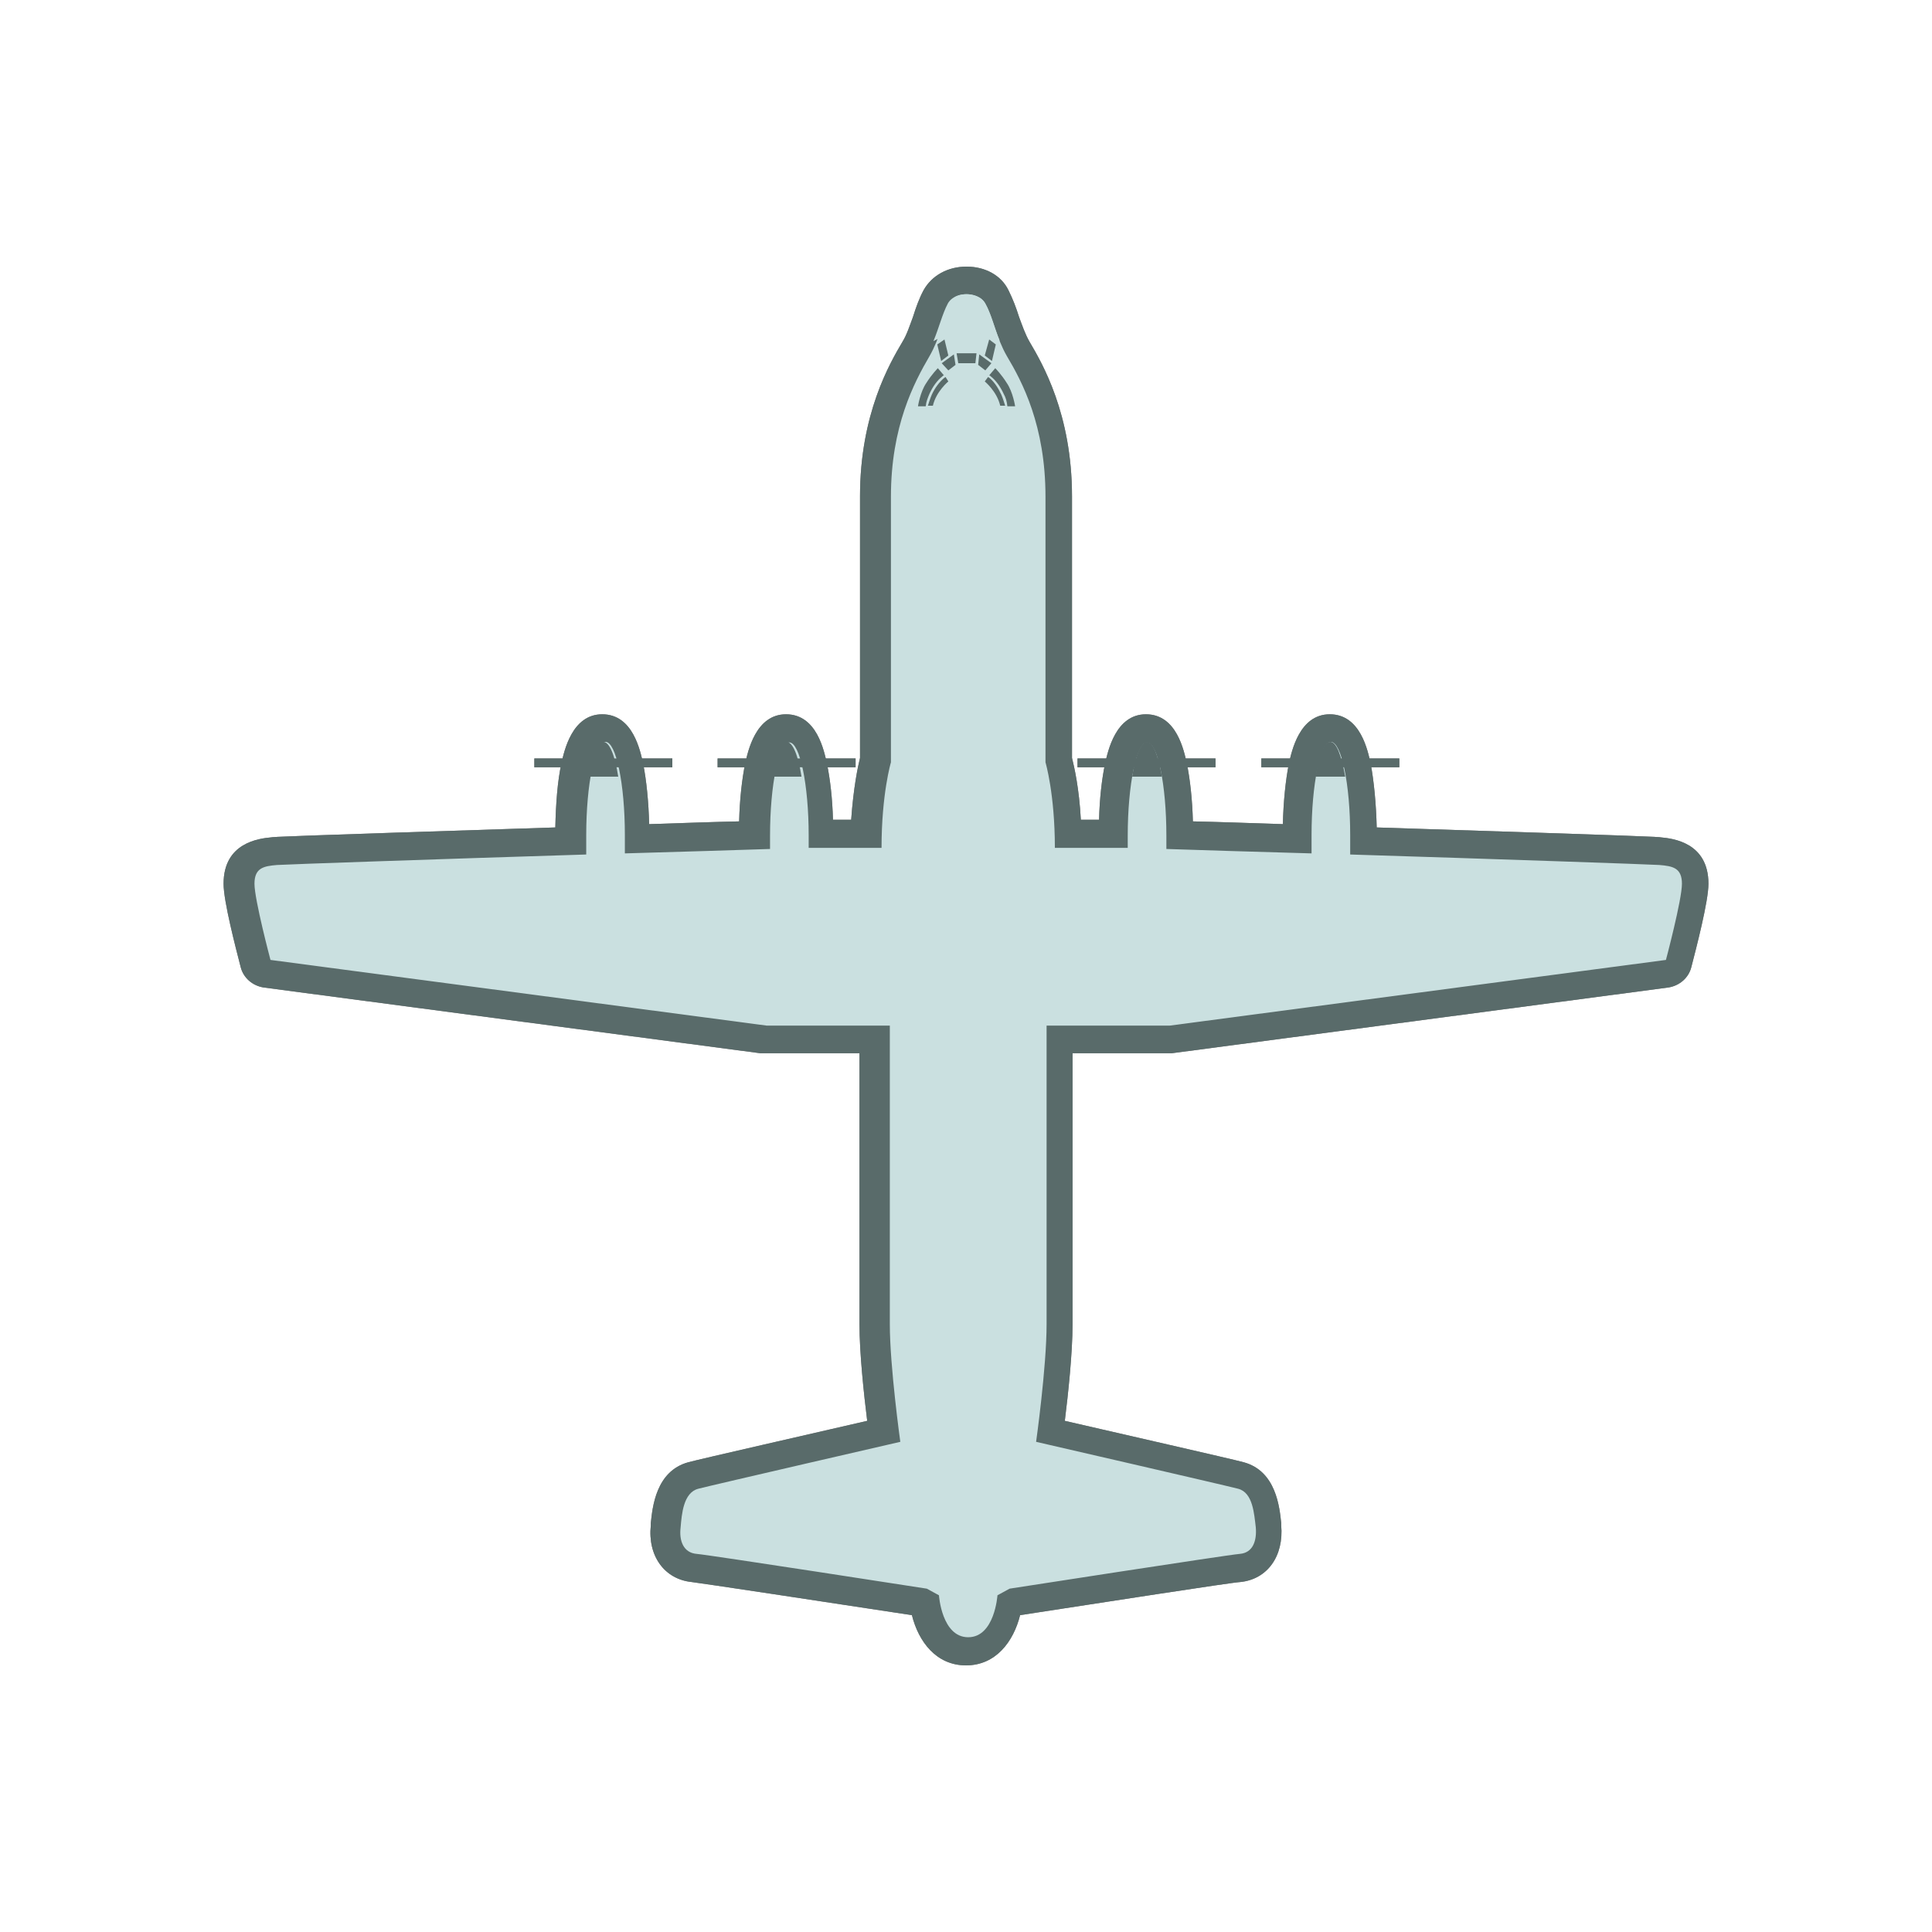 <?xml version="1.0" encoding="UTF-8" standalone="no"?>
<!-- Generator: Adobe Illustrator 21.1.0, SVG Export Plug-In . SVG Version: 6.00 Build 0)  -->

<svg
   xmlns:dc="http://purl.org/dc/elements/1.1/"
   xmlns:cc="http://creativecommons.org/ns#"
   xmlns:rdf="http://www.w3.org/1999/02/22-rdf-syntax-ns#"
   xmlns:svg="http://www.w3.org/2000/svg"
   xmlns="http://www.w3.org/2000/svg"
   xmlns:sodipodi="http://sodipodi.sourceforge.net/DTD/sodipodi-0.dtd"
   xmlns:inkscape="http://www.inkscape.org/namespaces/inkscape"
   version="1.1"
   id="Layer_1"
   x="0px"
   y="0px"
   viewBox="0 0 350 350"
   xml:space="preserve"
   inkscape:version="0.91pre4 r13712"
   sodipodi:docname="shimshon.svg"
   width="350"
   height="350"><defs
     id="defs57"><filter
       inkscape:collect="always"
       style="color-interpolation-filters:sRGB"
       id="filter4237"
       x="-0.233"
       width="1.466"
       y="-0.247"
       height="1.495"><feGaussianBlur
         inkscape:collect="always"
         stdDeviation="26.12"
         id="feGaussianBlur4239" /></filter></defs><sodipodi:namedview
     pagecolor="#ffffff"
     bordercolor="#666666"
     borderopacity="1"
     objecttolerance="10"
     gridtolerance="10"
     guidetolerance="10"
     inkscape:pageopacity="0"
     inkscape:pageshadow="2"
     inkscape:window-width="1280"
     inkscape:window-height="961"
     id="namedview55"
     showgrid="false"
     inkscape:zoom="0.80272109"
     inkscape:cx="154.5"
     inkscape:cy="147"
     inkscape:window-x="494"
     inkscape:window-y="712"
     inkscape:window-maximized="1"
     inkscape:current-layer="Layer_1" /><style
     type="text/css"
     id="style3">
	.st0{fill:#CAE0E0;}
	.st1{fill:#596B6A;}
</style><g
     transform="translate(20.3,27.3)"
     id="g4187"
     style="fill:#000000;fill-opacity:1;filter:url(#filter4237);opacity:0.5"><g
       id="g4189"
       style="fill:#000000;fill-opacity:1"><path
         style="fill:#000000;fill-opacity:1"
         inkscape:connector-curvature="0"
         id="path4191"
         d="m 154.8,271.8 c -5,0 -7.1,-4.9 -7.7,-8.5 l -0.7,-0.4 c -11.2,-1.7 -39.2,-6 -41.1,-6.2 -2,-0.2 -3.5,-1.2 -4.4,-2.9 -0.6,-1.3 -0.9,-2.9 -0.7,-4.6 l 0,-0.4 c 0.3,-2.7 0.7,-7.7 4.9,-8.8 2.3,-0.6 26.8,-6.2 34.5,-8 -0.6,-4.2 -1.7,-13.4 -1.7,-19.4 l 0,-51.6 -19.8,0 c -0.1,0 -0.2,0 -0.3,0 L 28,149 c -1,-0.1 -1.8,-0.9 -2.1,-1.8 -0.5,-1.9 -3,-11.4 -3,-14.5 0,-5.2 4.1,-5.7 6.4,-5.9 0.4,0 1.7,-0.2 53.7,-1.8 l 0,-1.1 c 0,-7.2 0.8,-19.4 6,-19.4 5.2,0 6,12.1 6,19.4 l 0,0.7 c 8.3,-0.3 15.7,-0.5 21.3,-0.7 l 0,0 c 0,-7.2 0.8,-19.4 6,-19.4 5.1,0 6,11.8 6,19.1 l 8.2,0 c 0.2,-7.3 1.3,-12 1.7,-13.4 l 0,-47.6 c 0,-12.5 3.7,-20.5 7.4,-26.7 0.9,-1.6 1.5,-3.3 2.1,-5 0.5,-1.5 1,-3 1.8,-4.4 1,-1.9 3.1,-3 5.6,-3 2.5,0 4.6,1.1 5.6,3 0.7,1.4 1.2,2.8 1.8,4.4 0.6,1.7 1.2,3.4 2.1,5 3.6,6.2 7.4,14.2 7.4,26.7 l 0,47.7 c 0.3,1.3 1.4,6 1.7,13.4 l 8.2,0 c 0,-7.3 0.8,-19.1 6,-19.1 5.2,0 6,12.1 6,19.4 l 0,0 c 5.5,0.2 13,0.4 21.2,0.7 l 0,-0.7 c 0,-7.2 0.8,-19.4 6,-19.4 5.2,0 6,12.1 6,19.4 l 0,1.1 c 52.1,1.7 53.3,1.8 53.7,1.8 2.2,0.2 6.4,0.6 6.4,5.9 0,3.1 -2.5,12.6 -3,14.5 -0.3,1 -1.1,1.7 -2.1,1.8 L 192.2,161 c -0.1,0 -0.2,0 -0.3,0 l -19.8,0 0,51.6 c 0,6 -1.1,15.2 -1.7,19.4 7.7,1.8 32.2,7.4 34.5,8 4.2,1.1 4.7,6.1 4.9,8.8 l 0,0.4 c 0.2,1.8 -0.1,3.4 -0.7,4.6 -0.9,1.7 -2.5,2.7 -4.4,2.9 -1.9,0.2 -29.9,4.5 -41.1,6.2 l -0.7,0.4 c -1,3.7 -3.1,8.5 -8.1,8.5 z"
         class="st0" /><g
         id="g4193"
         style="fill:#000000;fill-opacity:1"><path
           style="fill:#000000;fill-opacity:1"
           inkscape:connector-curvature="0"
           id="path4195"
           d="m 154.8,26 c 1.1,0 2.7,0.4 3.4,1.7 1.4,2.6 2,6.2 3.9,9.5 2.8,4.7 7,12.6 7,25.5 0,18.4 0,48.1 0,48.1 0,0 1.7,5.7 1.7,15.5 l 13.1,0 c 0,0 0,0 0.1,0 l 0,-2.2 c 0,-9.3 1.6,-16.9 3.5,-16.9 1.9,0 3.5,7.6 3.5,16.9 l 0,2.4 c 6.1,0.2 15.6,0.5 26.3,0.8 l 0,-3.3 c 0,-9.3 1.6,-16.9 3.5,-16.9 1.9,0 3.5,7.6 3.5,16.9 l 0,3.5 c 25.8,0.8 54.7,1.8 56,1.9 2.4,0.2 4.1,0.5 4.1,3.4 0,2.9 -2.9,13.8 -2.9,13.8 l -89.9,11.9 -22.3,0 c 0,0 0,46.4 0,54.1 0,7.8 -1.9,21.3 -1.9,21.3 0,0 33.9,7.8 36.6,8.5 2.7,0.7 2.9,4.6 3.2,7 0.2,2.4 -0.5,4.6 -2.9,4.8 -2.4,0.2 -41.7,6.3 -41.7,6.3 l -2.2,1.2 c 0,0 -0.5,7.6 -5.3,7.6 -4.8,0 -5.3,-7.6 -5.3,-7.6 l -2.2,-1.2 c 0,0 -39.3,-6.1 -41.7,-6.3 -2.4,-0.2 -3.2,-2.4 -2.9,-4.8 0.2,-2.4 0.5,-6.3 3.2,-7 2.7,-0.7 36.6,-8.5 36.6,-8.5 0,0 -1.9,-13.6 -1.9,-21.3 0,-7.8 0,-54.1 0,-54.1 l -22.3,0 -89.9,-11.9 c 0,0 -2.9,-10.9 -2.9,-13.8 0,-2.9 1.7,-3.2 4.1,-3.4 1.3,-0.1 30.2,-1.1 56,-1.9 l 0,-3.5 c 0,-9.3 1.6,-16.9 3.5,-16.9 1.9,0 3.5,7.6 3.5,16.9 l 0,3.3 c 10.6,-0.3 20.1,-0.6 26.3,-0.8 l 0,-2.4 c 0,-9.3 1.6,-16.9 3.5,-16.9 1.9,0 3.5,7.6 3.5,16.9 l 0,2.2 c 0,0 0.1,0 0.1,0 l 13.1,0 c 0,-9.8 1.7,-15.5 1.7,-15.5 0,0 0,-29.6 0,-48.1 0,-12.8 4.2,-20.7 7,-25.5 1.9,-3.3 2.5,-6.9 3.9,-9.5 0.1,-1.4 1.7,-1.7 2.8,-1.7 m 0,-5 c -3.4,0 -6.3,1.6 -7.8,4.3 -0.8,1.5 -1.4,3.2 -1.9,4.8 -0.6,1.6 -1.1,3.2 -1.9,4.5 -2.3,3.9 -7.7,13.1 -7.7,28 l 0,47.4 c -0.4,1.6 -1.2,5.5 -1.6,11.2 l -3.3,0 c -0.1,-3.8 -0.5,-7.3 -1.1,-10.2 -0.5,-2.2 -1.8,-8.9 -7.4,-8.9 -5.5,0 -6.9,6.7 -7.4,8.9 -0.6,2.9 -1,6.6 -1.1,10.5 -4.6,0.1 -10.2,0.3 -16.3,0.5 -0.1,-4.1 -0.5,-8 -1.1,-11 -0.5,-2.2 -1.8,-8.9 -7.4,-8.9 -5.5,0 -6.9,6.7 -7.4,8.9 -0.7,3.2 -1,7.2 -1.1,11.6 -49.8,1.6 -51,1.7 -51.5,1.8 -2.1,0.2 -8.6,0.9 -8.6,8.4 0,3.2 2.2,11.6 3.1,15.1 0.5,2 2.2,3.4 4.2,3.7 l 89.9,11.9 c 0.2,0 0.4,0 0.7,0 l 17.3,0 0,49.1 c 0,5.2 0.8,12.7 1.4,17.5 -9.5,2.2 -30.2,6.9 -32.4,7.5 -5.9,1.6 -6.5,8.2 -6.8,11 l 0,0.4 c -0.6,5.6 2.5,9.8 7.4,10.3 1.7,0.2 24.2,3.6 39.9,6 1.2,4.8 4.4,9.1 9.8,9.1 5.4,0 8.6,-4.3 9.8,-9.1 15.7,-2.4 38.1,-5.9 39.9,-6 4.9,-0.5 7.9,-4.7 7.4,-10.3 l 0,-0.4 c -0.3,-2.8 -0.9,-9.4 -6.8,-11 -2.2,-0.6 -22.9,-5.3 -32.4,-7.5 0.6,-4.8 1.4,-12.3 1.4,-17.5 l 0,-49.1 17.3,0 c 0.2,0 0.4,0 0.7,0 l 89.9,-11.9 c 2,-0.3 3.7,-1.7 4.2,-3.7 0.9,-3.5 3.1,-11.9 3.1,-15.1 0,-7.5 -6.5,-8.2 -8.6,-8.4 -0.5,-0.1 -1.7,-0.2 -51.5,-1.8 -0.1,-4.3 -0.5,-8.4 -1.1,-11.6 -0.5,-2.2 -1.8,-8.9 -7.4,-8.9 -5.5,0 -6.9,6.7 -7.4,8.9 -0.6,3 -1,6.9 -1.1,11 -6.1,-0.2 -11.7,-0.4 -16.3,-0.5 -0.1,-3.9 -0.5,-7.6 -1.1,-10.5 -0.5,-2.2 -1.8,-8.9 -7.4,-8.9 -5.5,0 -6.9,6.7 -7.4,8.9 -0.6,2.8 -1,6.4 -1.1,10.2 l -3.3,0 c -0.3,-5.7 -1.2,-9.6 -1.6,-11.2 l 0,-47.4 c 0,-14.9 -5.4,-24.1 -7.7,-28 -0.8,-1.4 -1.3,-2.9 -1.9,-4.5 -0.5,-1.6 -1.1,-3.2 -1.9,-4.8 -1.3,-2.7 -4.2,-4.3 -7.6,-4.3 l 0,0 z"
           class="st1" /></g></g><path
       style="fill:#000000;fill-opacity:1"
       inkscape:connector-curvature="0"
       id="path4197"
       d="m 86.3,113.4 5.4,0 c -0.6,-3.9 -1.6,-6.3 -2.7,-6.3 -1.1,-0.1 -2.1,2.4 -2.7,6.3 z"
       class="st1" /><path
       style="fill:#000000;fill-opacity:1"
       inkscape:connector-curvature="0"
       id="path4199"
       d="m 119.5,113.4 5.4,0 c -0.6,-3.9 -1.6,-6.3 -2.7,-6.3 -1.1,0 -2.1,2.4 -2.7,6.3 z"
       class="st1" /><path
       style="fill:#000000;fill-opacity:1"
       inkscape:connector-curvature="0"
       id="path4201"
       d="m 223.4,113.4 -5.4,0 c 0.6,-3.9 1.6,-6.3 2.7,-6.3 1.1,0 2,2.4 2.7,6.3 z"
       class="st1" /><path
       style="fill:#000000;fill-opacity:1"
       inkscape:connector-curvature="0"
       id="path4203"
       d="m 190.2,113.4 -5.4,0 c 0.6,-3.9 1.6,-6.3 2.7,-6.3 1.1,0 2,2.4 2.7,6.3 z"
       class="st1" /><path
       style="fill:#000000;fill-opacity:1"
       inkscape:connector-curvature="0"
       id="path4205"
       d="m 160.8,34.4 c -1,-2.4 -1.5,-4.8 -2.6,-6.7 -0.7,-1.3 -2.3,-1.7 -3.4,-1.7 -1.1,0 -2.7,0.4 -3.4,1.7 -1,1.9 -1.6,4.4 -2.6,6.8 1.8,-1 3.9,-1.7 6.1,-1.7 2.1,0 4.1,0.6 5.9,1.6 z"
       class="st0" /><rect
       style="fill:#000000;fill-opacity:1"
       id="rect4207"
       height="1.6"
       width="25"
       class="st1"
       y="110.1"
       x="76.5" /><rect
       style="fill:#000000;fill-opacity:1"
       id="rect4209"
       height="1.6"
       width="25"
       class="st1"
       y="110.1"
       x="109.7" /><rect
       style="fill:#000000;fill-opacity:1"
       id="rect4211"
       height="1.6"
       width="25"
       class="st1"
       y="110.1"
       x="174.9" /><rect
       style="fill:#000000;fill-opacity:1"
       id="rect4213"
       height="1.6"
       width="25"
       class="st1"
       y="110.1"
       x="208.2" /><polygon
       style="fill:#000000;fill-opacity:1"
       id="polygon4215"
       points="150.8,34.2 151.5,37.1 150.2,38.1 149.5,35.1 "
       class="st1" /><polygon
       style="fill:#000000;fill-opacity:1"
       id="polygon4217"
       points="153.3,38.5 154.8,38.5 156.4,38.5 156.6,36.7 154.8,36.7 153,36.7 "
       class="st1" /><polygon
       style="fill:#000000;fill-opacity:1"
       id="polygon4219"
       points="152.5,36.9 152.8,38.8 151.5,39.8 150.3,38.5 "
       class="st1" /><g
       id="g4221"
       style="fill:#000000;fill-opacity:1"><path
         style="fill:#000000;fill-opacity:1"
         inkscape:connector-curvature="0"
         id="path4223"
         d="m 148.5,44.2 c -0.3,0.7 -0.5,1.4 -0.7,2 0.3,0 0.6,0 0.9,0 0.6,-2.6 2.8,-4.4 2.8,-4.4 L 151,41 c -0.1,0.1 -0.2,0.1 -0.3,0.2 -0.8,0.7 -1.6,1.7 -2.2,3 z"
         class="st1" /><path
         style="fill:#000000;fill-opacity:1"
         inkscape:connector-curvature="0"
         id="path4225"
         d="m 148.1,44 c 0.6,-1.3 1.4,-2.4 2.3,-3.1 0.1,-0.1 0.2,-0.2 0.3,-0.2 l 0,0 -1.1,-1.3 c 0,0 -1.1,1.1 -2.1,2.7 -1.1,1.6 -1.5,4.2 -1.5,4.2 0,0 0.7,0 1.4,0 0.1,-0.9 0.4,-1.6 0.7,-2.3 z"
         class="st1" /></g><polygon
       style="fill:#000000;fill-opacity:1"
       id="polygon4227"
       points="158.9,34.2 158.1,37.1 159.4,38.1 160.1,35.1 "
       class="st1" /><polygon
       style="fill:#000000;fill-opacity:1"
       id="polygon4229"
       points="157.1,36.9 156.9,38.8 158.2,39.8 159.3,38.5 "
       class="st1" /><g
       id="g4231"
       style="fill:#000000;fill-opacity:1"><path
         style="fill:#000000;fill-opacity:1"
         inkscape:connector-curvature="0"
         id="path4233"
         d="m 161.1,44.2 c 0.3,0.7 0.5,1.4 0.7,2 -0.3,0 -0.6,0 -0.9,0 -0.6,-2.6 -2.8,-4.4 -2.8,-4.4 l 0.6,-0.8 c 0.1,0.1 0.2,0.1 0.3,0.2 0.8,0.7 1.5,1.7 2.1,3 z"
         class="st1" /><path
         style="fill:#000000;fill-opacity:1"
         inkscape:connector-curvature="0"
         id="path4235"
         d="m 161.5,44 c -0.6,-1.3 -1.4,-2.4 -2.3,-3.1 -0.1,-0.1 -0.2,-0.2 -0.3,-0.2 l 0,0 1.1,-1.3 c 0,0 1.1,1.1 2.1,2.7 1.1,1.6 1.5,4.2 1.5,4.2 0,0 -0.7,0 -1.4,0 -0.1,-0.9 -0.3,-1.6 -0.7,-2.3 z"
         class="st1" /></g></g><g
     id="g5"
     transform="translate(20.3,27.3)"><g
       id="g7"><path
         class="st0"
         d="m 154.8,271.8 c -5,0 -7.1,-4.9 -7.7,-8.5 l -0.7,-0.4 c -11.2,-1.7 -39.2,-6 -41.1,-6.2 -2,-0.2 -3.5,-1.2 -4.4,-2.9 -0.6,-1.3 -0.9,-2.9 -0.7,-4.6 l 0,-0.4 c 0.3,-2.7 0.7,-7.7 4.9,-8.8 2.3,-0.6 26.8,-6.2 34.5,-8 -0.6,-4.2 -1.7,-13.4 -1.7,-19.4 l 0,-51.6 -19.8,0 c -0.1,0 -0.2,0 -0.3,0 L 28,149 c -1,-0.1 -1.8,-0.9 -2.1,-1.8 -0.5,-1.9 -3,-11.4 -3,-14.5 0,-5.2 4.1,-5.7 6.4,-5.9 0.4,0 1.7,-0.2 53.7,-1.8 l 0,-1.1 c 0,-7.2 0.8,-19.4 6,-19.4 5.2,0 6,12.1 6,19.4 l 0,0.7 c 8.3,-0.3 15.7,-0.5 21.3,-0.7 l 0,0 c 0,-7.2 0.8,-19.4 6,-19.4 5.1,0 6,11.8 6,19.1 l 8.2,0 c 0.2,-7.3 1.3,-12 1.7,-13.4 l 0,-47.6 c 0,-12.5 3.7,-20.5 7.4,-26.7 0.9,-1.6 1.5,-3.3 2.1,-5 0.5,-1.5 1,-3 1.8,-4.4 1,-1.9 3.1,-3 5.6,-3 2.5,0 4.6,1.1 5.6,3 0.7,1.4 1.2,2.8 1.8,4.4 0.6,1.7 1.2,3.4 2.1,5 3.6,6.2 7.4,14.2 7.4,26.7 l 0,47.7 c 0.3,1.3 1.4,6 1.7,13.4 l 8.2,0 c 0,-7.3 0.8,-19.1 6,-19.1 5.2,0 6,12.1 6,19.4 l 0,0 c 5.5,0.2 13,0.4 21.2,0.7 l 0,-0.7 c 0,-7.2 0.8,-19.4 6,-19.4 5.2,0 6,12.1 6,19.4 l 0,1.1 c 52.1,1.7 53.3,1.8 53.7,1.8 2.2,0.2 6.4,0.6 6.4,5.9 0,3.1 -2.5,12.6 -3,14.5 -0.3,1 -1.1,1.7 -2.1,1.8 L 192.2,161 c -0.1,0 -0.2,0 -0.3,0 l -19.8,0 0,51.6 c 0,6 -1.1,15.2 -1.7,19.4 7.7,1.8 32.2,7.4 34.5,8 4.2,1.1 4.7,6.1 4.9,8.8 l 0,0.4 c 0.2,1.8 -0.1,3.4 -0.7,4.6 -0.9,1.7 -2.5,2.7 -4.4,2.9 -1.9,0.2 -29.9,4.5 -41.1,6.2 l -0.7,0.4 c -1,3.7 -3.1,8.5 -8.1,8.5 z"
         id="path9"
         inkscape:connector-curvature="0"
         style="fill:#cae0e0" /><g
         id="g11"><path
           class="st1"
           d="m 154.8,26 c 1.1,0 2.7,0.4 3.4,1.7 1.4,2.6 2,6.2 3.9,9.5 2.8,4.7 7,12.6 7,25.5 0,18.4 0,48.1 0,48.1 0,0 1.7,5.7 1.7,15.5 l 13.1,0 c 0,0 0,0 0.1,0 l 0,-2.2 c 0,-9.3 1.6,-16.9 3.5,-16.9 1.9,0 3.5,7.6 3.5,16.9 l 0,2.4 c 6.1,0.2 15.6,0.5 26.3,0.8 l 0,-3.3 c 0,-9.3 1.6,-16.9 3.5,-16.9 1.9,0 3.5,7.6 3.5,16.9 l 0,3.5 c 25.8,0.8 54.7,1.8 56,1.9 2.4,0.2 4.1,0.5 4.1,3.4 0,2.9 -2.9,13.8 -2.9,13.8 l -89.9,11.9 -22.3,0 c 0,0 0,46.4 0,54.1 0,7.8 -1.9,21.3 -1.9,21.3 0,0 33.9,7.8 36.6,8.5 2.7,0.7 2.9,4.6 3.2,7 0.2,2.4 -0.5,4.6 -2.9,4.8 -2.4,0.2 -41.7,6.3 -41.7,6.3 l -2.2,1.2 c 0,0 -0.5,7.6 -5.3,7.6 -4.8,0 -5.3,-7.6 -5.3,-7.6 l -2.2,-1.2 c 0,0 -39.3,-6.1 -41.7,-6.3 -2.4,-0.2 -3.2,-2.4 -2.9,-4.8 0.2,-2.4 0.5,-6.3 3.2,-7 2.7,-0.7 36.6,-8.5 36.6,-8.5 0,0 -1.9,-13.6 -1.9,-21.3 0,-7.8 0,-54.1 0,-54.1 l -22.3,0 -89.9,-11.9 c 0,0 -2.9,-10.9 -2.9,-13.8 0,-2.9 1.7,-3.2 4.1,-3.4 1.3,-0.1 30.2,-1.1 56,-1.9 l 0,-3.5 c 0,-9.3 1.6,-16.9 3.5,-16.9 1.9,0 3.5,7.6 3.5,16.9 l 0,3.3 c 10.6,-0.3 20.1,-0.6 26.3,-0.8 l 0,-2.4 c 0,-9.3 1.6,-16.9 3.5,-16.9 1.9,0 3.5,7.6 3.5,16.9 l 0,2.2 c 0,0 0.1,0 0.1,0 l 13.1,0 c 0,-9.8 1.7,-15.5 1.7,-15.5 0,0 0,-29.6 0,-48.1 0,-12.8 4.2,-20.7 7,-25.5 1.9,-3.3 2.5,-6.9 3.9,-9.5 0.1,-1.4 1.7,-1.7 2.8,-1.7 m 0,-5 c -3.4,0 -6.3,1.6 -7.8,4.3 -0.8,1.5 -1.4,3.2 -1.9,4.8 -0.6,1.6 -1.1,3.2 -1.9,4.5 -2.3,3.9 -7.7,13.1 -7.7,28 l 0,47.4 c -0.4,1.6 -1.2,5.5 -1.6,11.2 l -3.3,0 c -0.1,-3.8 -0.5,-7.3 -1.1,-10.2 -0.5,-2.2 -1.8,-8.9 -7.4,-8.9 -5.5,0 -6.9,6.7 -7.4,8.9 -0.6,2.9 -1,6.6 -1.1,10.5 -4.6,0.1 -10.2,0.3 -16.3,0.5 -0.1,-4.1 -0.5,-8 -1.1,-11 -0.5,-2.2 -1.8,-8.9 -7.4,-8.9 -5.5,0 -6.9,6.7 -7.4,8.9 -0.7,3.2 -1,7.2 -1.1,11.6 -49.8,1.6 -51,1.7 -51.5,1.8 -2.1,0.2 -8.6,0.9 -8.6,8.4 0,3.2 2.2,11.6 3.1,15.1 0.5,2 2.2,3.4 4.2,3.7 l 89.9,11.9 c 0.2,0 0.4,0 0.7,0 l 17.3,0 0,49.1 c 0,5.2 0.8,12.7 1.4,17.5 -9.5,2.2 -30.2,6.9 -32.4,7.5 -5.9,1.6 -6.5,8.2 -6.8,11 l 0,0.4 c -0.6,5.6 2.5,9.8 7.4,10.3 1.7,0.2 24.2,3.6 39.9,6 1.2,4.8 4.4,9.1 9.8,9.1 5.4,0 8.6,-4.3 9.8,-9.1 15.7,-2.4 38.1,-5.9 39.9,-6 4.9,-0.5 7.9,-4.7 7.4,-10.3 l 0,-0.4 c -0.3,-2.8 -0.9,-9.4 -6.8,-11 -2.2,-0.6 -22.9,-5.3 -32.4,-7.5 0.6,-4.8 1.4,-12.3 1.4,-17.5 l 0,-49.1 17.3,0 c 0.2,0 0.4,0 0.7,0 l 89.9,-11.9 c 2,-0.3 3.7,-1.7 4.2,-3.7 0.9,-3.5 3.1,-11.9 3.1,-15.1 0,-7.5 -6.5,-8.2 -8.6,-8.4 -0.5,-0.1 -1.7,-0.2 -51.5,-1.8 -0.1,-4.3 -0.5,-8.4 -1.1,-11.6 -0.5,-2.2 -1.8,-8.9 -7.4,-8.9 -5.5,0 -6.9,6.7 -7.4,8.9 -0.6,3 -1,6.9 -1.1,11 -6.1,-0.2 -11.7,-0.4 -16.3,-0.5 -0.1,-3.9 -0.5,-7.6 -1.1,-10.5 -0.5,-2.2 -1.8,-8.9 -7.4,-8.9 -5.5,0 -6.9,6.7 -7.4,8.9 -0.6,2.8 -1,6.4 -1.1,10.2 l -3.3,0 c -0.3,-5.7 -1.2,-9.6 -1.6,-11.2 l 0,-47.4 c 0,-14.9 -5.4,-24.1 -7.7,-28 -0.8,-1.4 -1.3,-2.9 -1.9,-4.5 -0.5,-1.6 -1.1,-3.2 -1.9,-4.8 -1.3,-2.7 -4.2,-4.3 -7.6,-4.3 l 0,0 z"
           id="path13"
           inkscape:connector-curvature="0"
           style="fill:#596b6a" /></g></g><path
       class="st1"
       d="m 86.3,113.4 5.4,0 c -0.6,-3.9 -1.6,-6.3 -2.7,-6.3 -1.1,-0.1 -2.1,2.4 -2.7,6.3 z"
       id="path15"
       inkscape:connector-curvature="0"
       style="fill:#596b6a" /><path
       class="st1"
       d="m 119.5,113.4 5.4,0 c -0.6,-3.9 -1.6,-6.3 -2.7,-6.3 -1.1,0 -2.1,2.4 -2.7,6.3 z"
       id="path17"
       inkscape:connector-curvature="0"
       style="fill:#596b6a" /><path
       class="st1"
       d="m 223.4,113.4 -5.4,0 c 0.6,-3.9 1.6,-6.3 2.7,-6.3 1.1,0 2,2.4 2.7,6.3 z"
       id="path19"
       inkscape:connector-curvature="0"
       style="fill:#596b6a" /><path
       class="st1"
       d="m 190.2,113.4 -5.4,0 c 0.6,-3.9 1.6,-6.3 2.7,-6.3 1.1,0 2,2.4 2.7,6.3 z"
       id="path21"
       inkscape:connector-curvature="0"
       style="fill:#596b6a" /><path
       class="st0"
       d="m 160.8,34.4 c -1,-2.4 -1.5,-4.8 -2.6,-6.7 -0.7,-1.3 -2.3,-1.7 -3.4,-1.7 -1.1,0 -2.7,0.4 -3.4,1.7 -1,1.9 -1.6,4.4 -2.6,6.8 1.8,-1 3.9,-1.7 6.1,-1.7 2.1,0 4.1,0.6 5.9,1.6 z"
       id="path23"
       inkscape:connector-curvature="0"
       style="fill:#cae0e0" /><rect
       x="76.5"
       y="110.1"
       class="st1"
       width="25"
       height="1.6"
       id="rect25"
       style="fill:#596b6a" /><rect
       x="109.7"
       y="110.1"
       class="st1"
       width="25"
       height="1.6"
       id="rect27"
       style="fill:#596b6a" /><rect
       x="174.9"
       y="110.1"
       class="st1"
       width="25"
       height="1.6"
       id="rect29"
       style="fill:#596b6a" /><rect
       x="208.2"
       y="110.1"
       class="st1"
       width="25"
       height="1.6"
       id="rect31"
       style="fill:#596b6a" /><polygon
       class="st1"
       points="150.8,34.2 151.5,37.1 150.2,38.1 149.5,35.1 "
       id="polygon33"
       style="fill:#596b6a" /><polygon
       class="st1"
       points="153.3,38.5 154.8,38.5 156.4,38.5 156.6,36.7 154.8,36.7 153,36.7 "
       id="polygon35"
       style="fill:#596b6a" /><polygon
       class="st1"
       points="152.5,36.9 152.8,38.8 151.5,39.8 150.3,38.5 "
       id="polygon37"
       style="fill:#596b6a" /><g
       id="g39"><path
         class="st1"
         d="m 148.5,44.2 c -0.3,0.7 -0.5,1.4 -0.7,2 0.3,0 0.6,0 0.9,0 0.6,-2.6 2.8,-4.4 2.8,-4.4 L 151,41 c -0.1,0.1 -0.2,0.1 -0.3,0.2 -0.8,0.7 -1.6,1.7 -2.2,3 z"
         id="path41"
         inkscape:connector-curvature="0"
         style="fill:#596b6a" /><path
         class="st1"
         d="m 148.1,44 c 0.6,-1.3 1.4,-2.4 2.3,-3.1 0.1,-0.1 0.2,-0.2 0.3,-0.2 l 0,0 -1.1,-1.3 c 0,0 -1.1,1.1 -2.1,2.7 -1.1,1.6 -1.5,4.2 -1.5,4.2 0,0 0.7,0 1.4,0 0.1,-0.9 0.4,-1.6 0.7,-2.3 z"
         id="path43"
         inkscape:connector-curvature="0"
         style="fill:#596b6a" /></g><polygon
       class="st1"
       points="158.9,34.2 158.1,37.1 159.4,38.1 160.1,35.1 "
       id="polygon45"
       style="fill:#596b6a" /><polygon
       class="st1"
       points="157.1,36.9 156.9,38.8 158.2,39.8 159.3,38.5 "
       id="polygon47"
       style="fill:#596b6a" /><g
       id="g49"><path
         class="st1"
         d="m 161.1,44.2 c 0.3,0.7 0.5,1.4 0.7,2 -0.3,0 -0.6,0 -0.9,0 -0.6,-2.6 -2.8,-4.4 -2.8,-4.4 l 0.6,-0.8 c 0.1,0.1 0.2,0.1 0.3,0.2 0.8,0.7 1.5,1.7 2.1,3 z"
         id="path51"
         inkscape:connector-curvature="0"
         style="fill:#596b6a" /><path
         class="st1"
         d="m 161.5,44 c -0.6,-1.3 -1.4,-2.4 -2.3,-3.1 -0.1,-0.1 -0.2,-0.2 -0.3,-0.2 l 0,0 1.1,-1.3 c 0,0 1.1,1.1 2.1,2.7 1.1,1.6 1.5,4.2 1.5,4.2 0,0 -0.7,0 -1.4,0 -0.1,-0.9 -0.3,-1.6 -0.7,-2.3 z"
         id="path53"
         inkscape:connector-curvature="0"
         style="fill:#596b6a" /></g></g></svg>